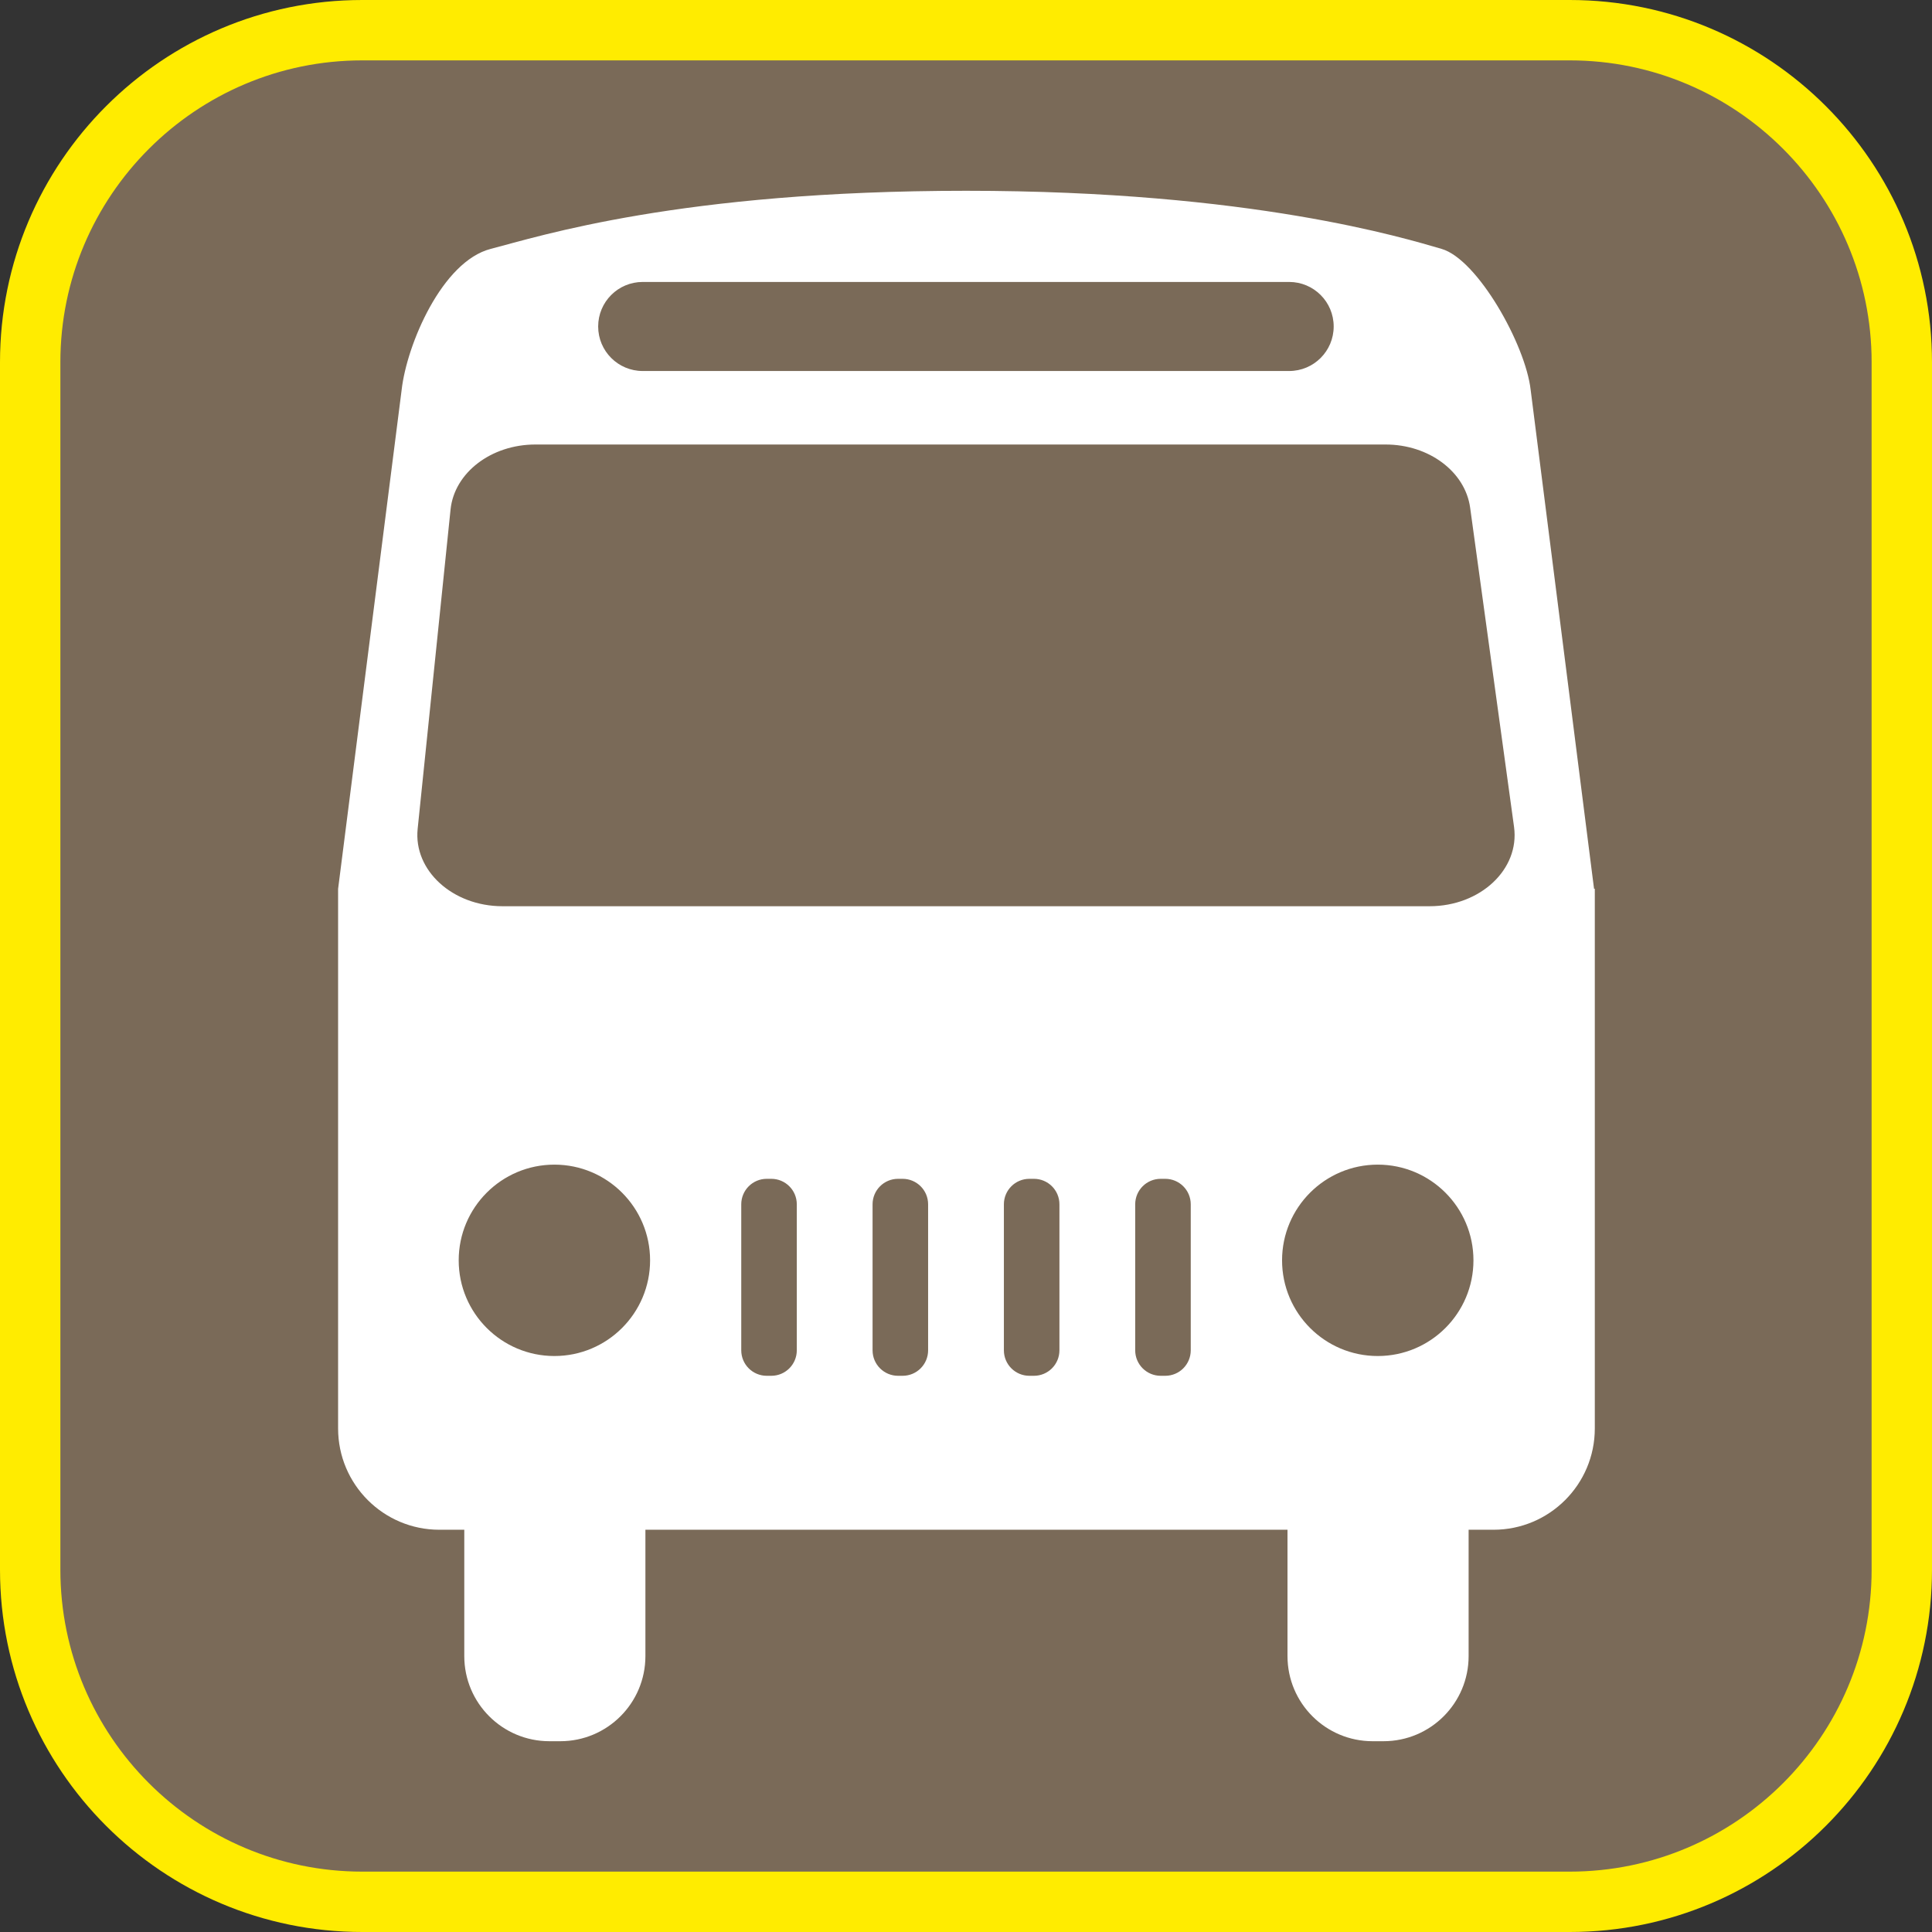<?xml version="1.0" encoding="UTF-8"?><svg xmlns="http://www.w3.org/2000/svg" viewBox="0 0 128 128"><rect x="0" y="0" width="128" height="128" fill="#333333" stroke="none"/><defs><style>.cls-1{fill:#fff;}.cls-2{fill:#ffec00;}.cls-3{fill:#7a6a58;}</style></defs><g id="cuadrobase"><g><rect class="cls-3" x="2" y="2" width="124" height="124" rx="22" ry="22"/><path class="cls-2" d="M104,4c11.03,0,20,8.97,20,20V104c0,11.03-8.97,20-20,20H24c-11.03,0-20-8.97-20-20V24C4,12.97,12.97,4,24,4H104m0-4H24C10.75,0,0,10.75,0,24V104C0,117.25,10.75,128,24,128H104c13.25,0,24-10.75,24-24V24c0-13.25-10.75-24-24-24h0Z"/></g></g><g id="figura"><path class="cls-1" d="M105.61,58.89l-4.2-33.06c-.34-3-3.52-8.65-5.9-9.34-2.39-.69-12.57-3.85-31.5-3.85s-28.28,3.02-31.5,3.85c-3.22,.83-5.56,6.33-5.9,9.34l-4.21,33.06h0v35.75c0,3.7,3,6.71,6.71,6.71h1.65v8.37c0,3.12,2.53,5.64,5.64,5.64h.72c3.12,0,5.64-2.53,5.64-5.64v-8.37h42.54v8.37c0,3.12,2.53,5.64,5.64,5.64h.72c3.12,0,5.64-2.53,5.64-5.64v-8.37h1.65c3.7,0,6.71-3,6.71-6.71V58.94h0v-.06h0ZM39.63,21.63c0-1.63,1.32-2.95,2.95-2.95h42.83c1.63,0,2.95,1.32,2.95,2.95h0c0,1.63-1.32,2.95-2.95,2.95H42.58c-1.63,0-2.95-1.32-2.95-2.95h0Zm-2.9,68.21c-3.5,0-6.34-2.84-6.34-6.34s2.84-6.34,6.34-6.34,6.34,2.84,6.34,6.34-2.84,6.34-6.34,6.34Zm16.06-.38c0,.93-.75,1.69-1.69,1.69h-.3c-.93,0-1.69-.75-1.69-1.69v-9.67c0-.93,.75-1.69,1.69-1.69h.3c.93,0,1.69,.75,1.69,1.69v9.67Zm8.7,0c0,.93-.75,1.69-1.69,1.69h-.3c-.93,0-1.69-.75-1.69-1.69v-9.67c0-.93,.75-1.69,1.69-1.69h.3c.93,0,1.69,.75,1.69,1.69v9.67Zm8.7,0c0,.93-.75,1.69-1.69,1.69h-.3c-.93,0-1.69-.75-1.69-1.69v-9.67c0-.93,.75-1.69,1.69-1.69h.3c.93,0,1.69,.75,1.69,1.69v9.67Zm8.7,0c0,.93-.75,1.69-1.69,1.69h-.3c-.93,0-1.69-.75-1.69-1.69v-9.67c0-.93,.75-1.69,1.69-1.69h.3c.93,0,1.69,.75,1.69,1.69v9.67Zm12.39,.38c-3.5,0-6.34-2.84-6.34-6.34s2.84-6.34,6.34-6.34,6.34,2.84,6.34,6.34-2.84,6.34-6.34,6.34Zm3.44-29.8H33.29c-3.3,0-5.9-2.37-5.62-5.12l2.18-21.16c.25-2.44,2.69-4.31,5.62-4.31h56.33c2.87,0,5.27,1.8,5.6,4.18l2.91,21.16c.38,2.8-2.23,5.25-5.6,5.25Z"/></g></svg>